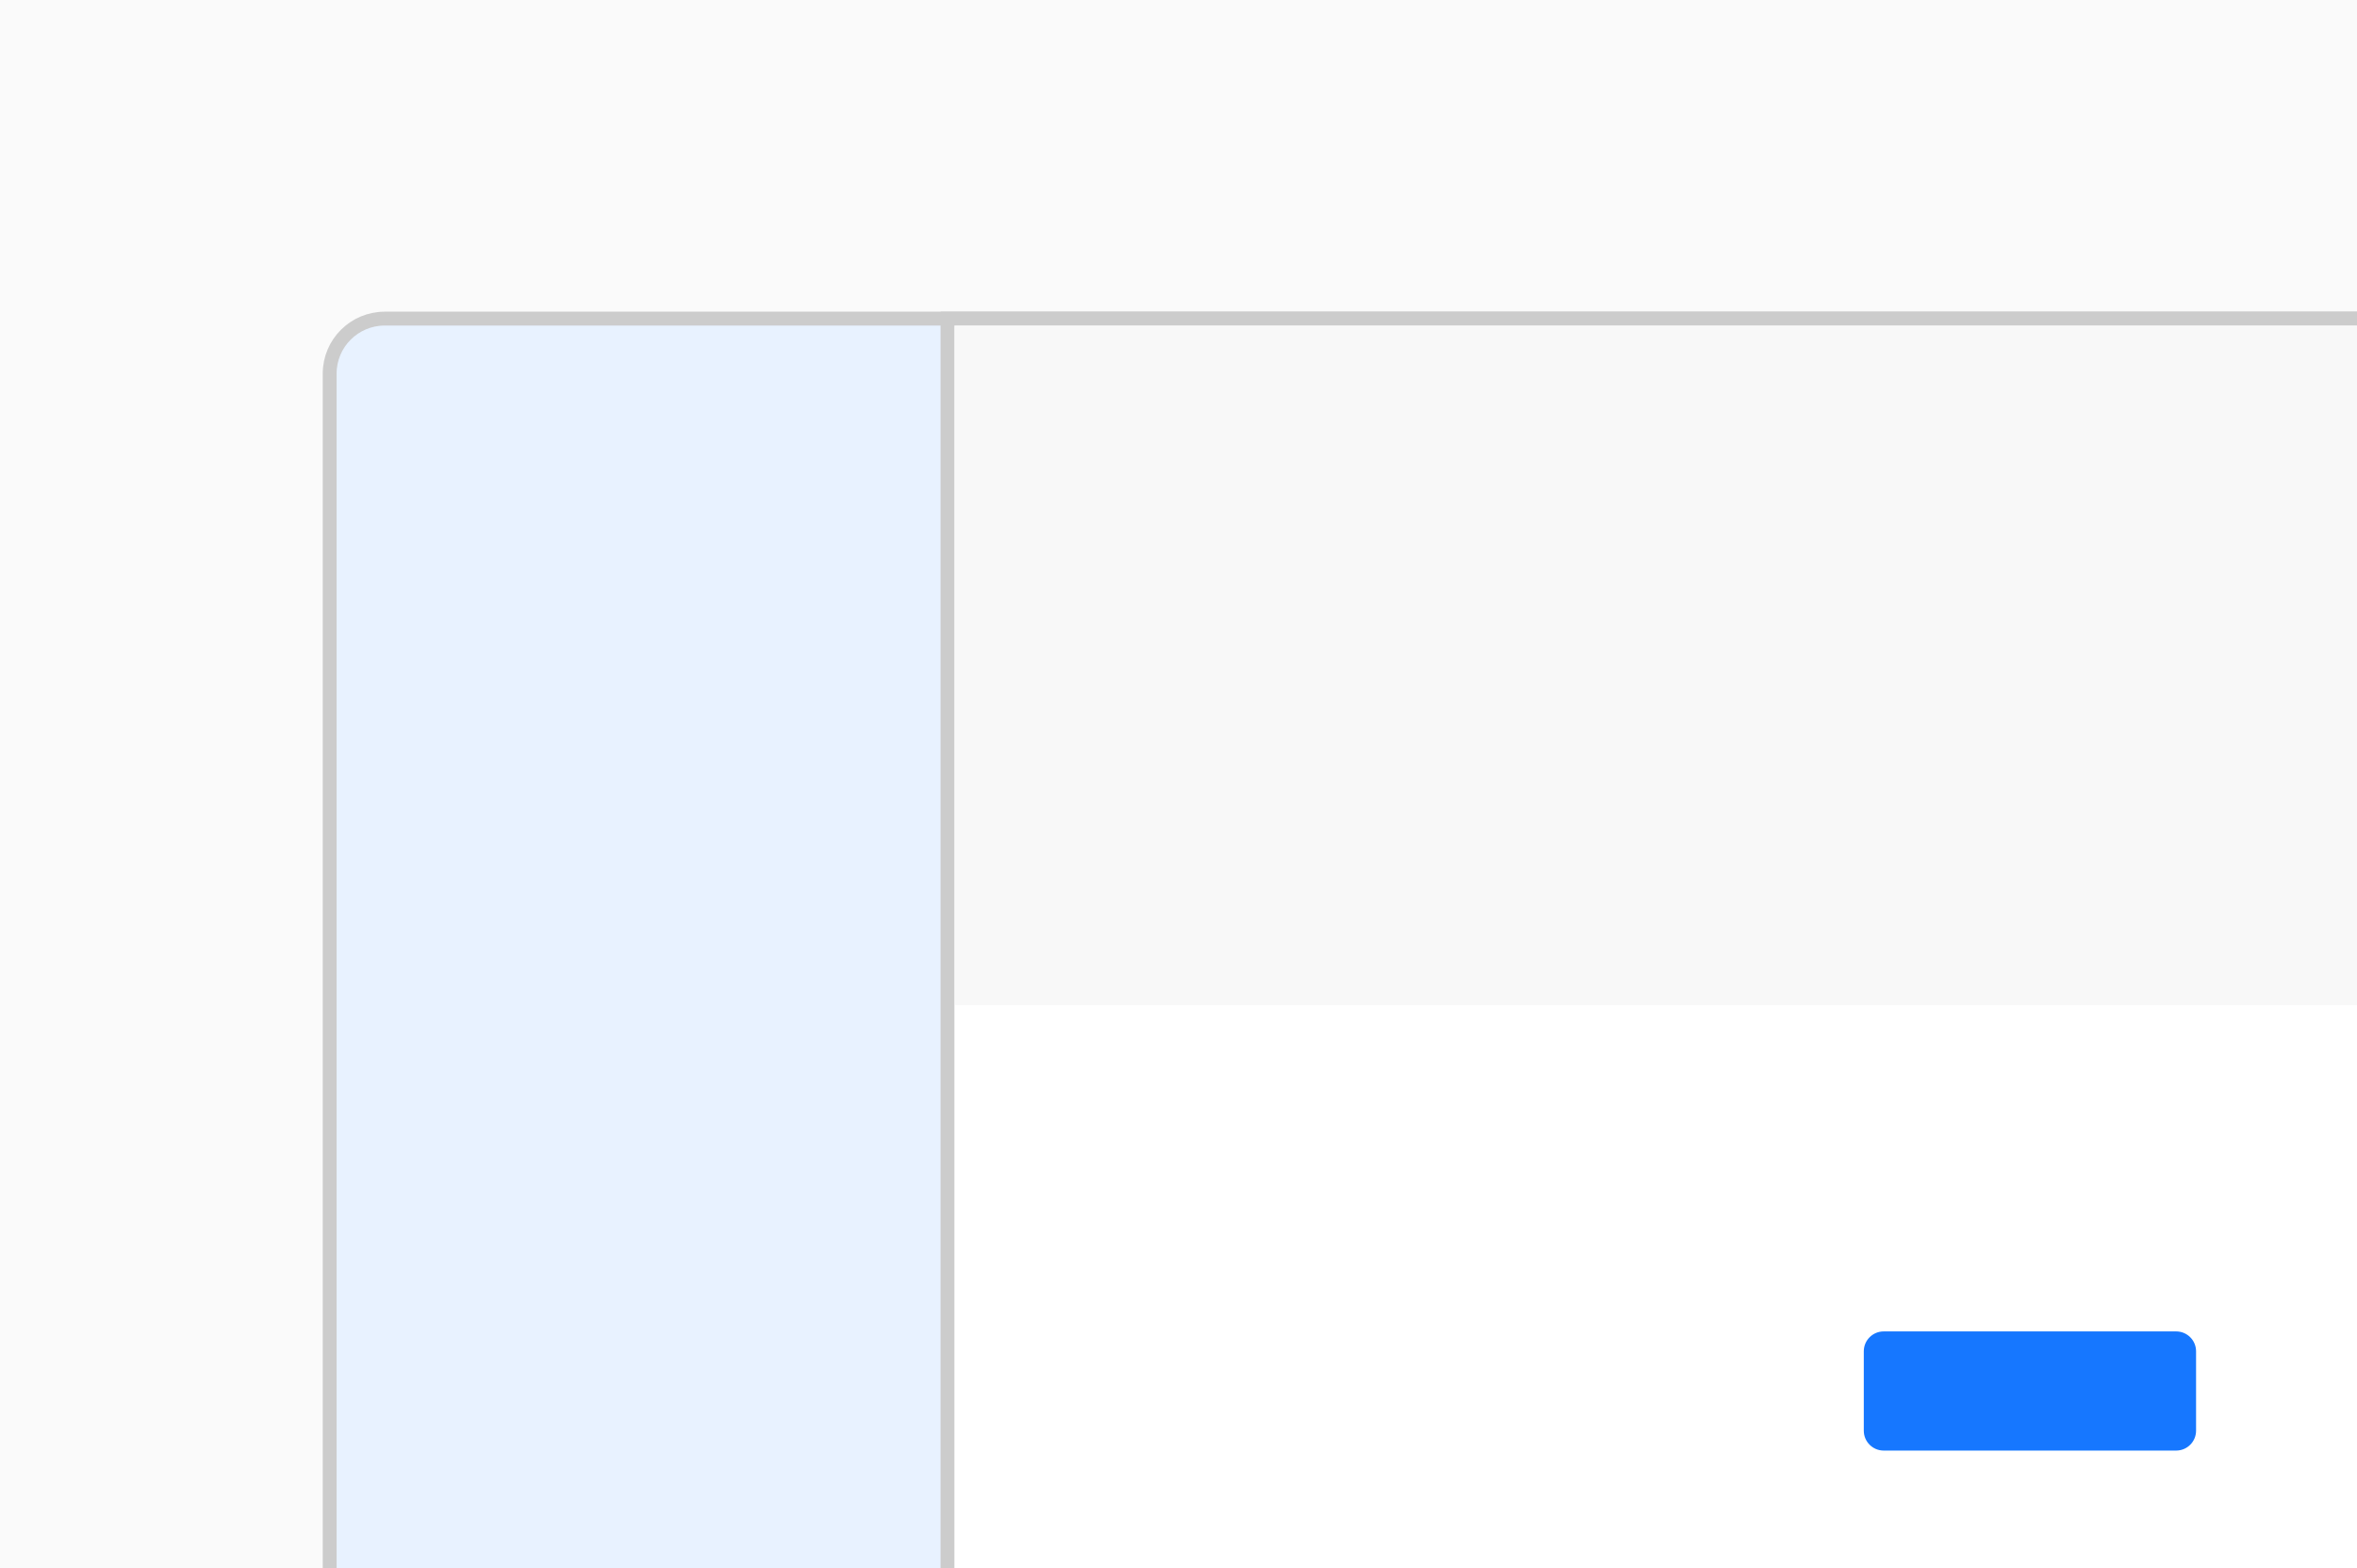 <svg width="454" height="302" xmlns="http://www.w3.org/2000/svg" xmlns:xlink="http://www.w3.org/1999/xlink" overflow="hidden"><rect width="100%" height="100%" fill="#333333" stroke="none"/><defs><clipPath id="clip0"><rect x="0" y="0" width="454" height="302"/></clipPath></defs><g clip-path="url(#clip0)"><rect x="0" y="0" width="454" height="302.333" fill="#FAFAFA"/><path d="M63.5 71.962C63.5 66.109 68.255 61.364 74.12 61.364L519.88 61.364C525.745 61.364 530.5 66.109 530.5 71.962L530.5 325.162C530.5 331.014 525.745 335.759 519.88 335.759L74.12 335.759C68.255 335.759 63.5 331.014 63.5 325.162Z" stroke="#CCCCCC" stroke-width="2.67" stroke-miterlimit="8" fill="#E8F2FF" fill-rule="evenodd"/><rect x="182.5" y="61.364" width="369" height="274.394" stroke="#CCCCCC" stroke-width="2.67" stroke-miterlimit="8" fill="#FFFFFF"/><rect x="184" y="62.861" width="369" height="130.711" fill="#F8F8F8"/><path d="M359 260.259C359 258.146 360.716 256.434 362.833 256.434L419.167 256.434C421.284 256.434 423 258.146 423 260.259L423 275.558C423 277.671 421.284 279.383 419.167 279.383L362.833 279.383C360.716 279.383 359 277.671 359 275.558Z" fill="#1677FF" fill-rule="evenodd"/></g></svg>